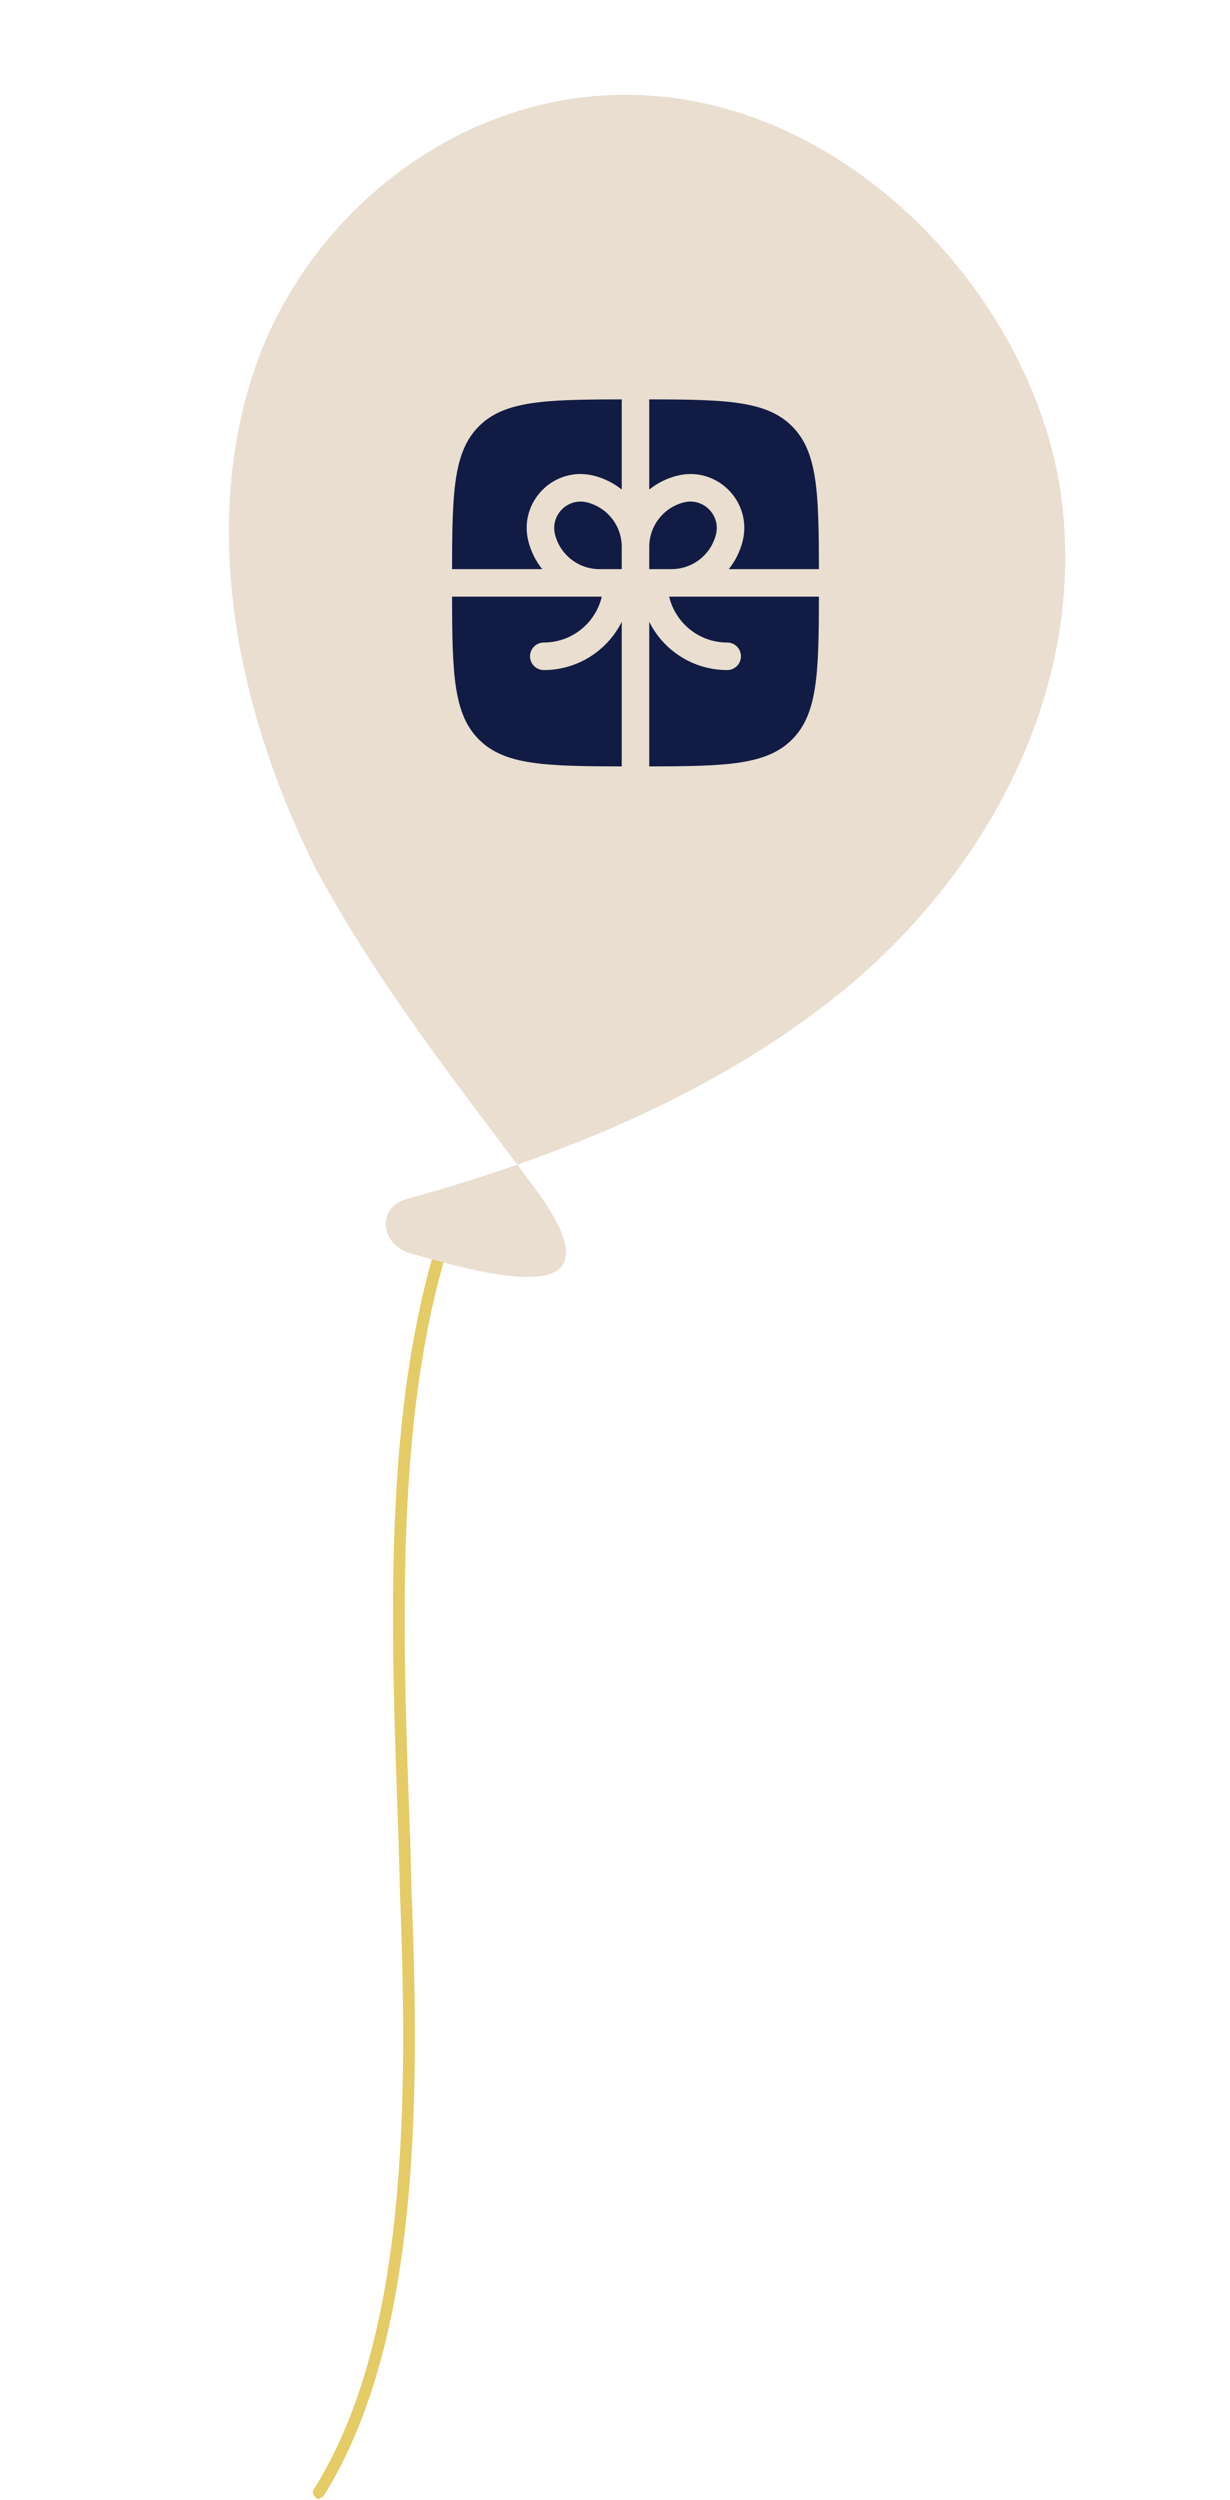 <svg width="95" height="193" viewBox="0 0 95 193" fill="none" xmlns="http://www.w3.org/2000/svg">
<path d="M24.625 192.914C24.717 192.889 24.878 192.753 24.97 192.729C32.382 180.949 32.439 162.362 31.783 145.907L31.688 142.236C31.055 125.128 30.375 107.478 35.527 93.532C35.665 93.31 35.504 93.076 35.273 92.953C35.043 92.83 34.79 92.99 34.651 93.212C29.453 107.355 30.156 125.092 30.79 142.2L30.884 145.87C31.517 162.239 31.506 180.629 24.233 192.187C24.095 192.409 24.164 192.668 24.394 192.791C24.417 192.877 24.533 192.938 24.625 192.914Z" fill="#E4CB66"/>
<path d="M24.247 66.783C18.267 54.698 15.51 40.755 19.667 28.492C23.823 16.23 36.174 6.408 50.244 7.384C66.397 8.465 80.042 23.574 81.987 38.507C83.877 53.234 76.286 67.3 65.132 76.47C55.648 84.199 43.846 89.128 31.357 92.585C29.164 93.172 29.333 95.997 31.583 96.719C39.237 98.973 47.751 100.776 41.621 92.153C35.483 83.863 29.18 76.058 24.247 66.783Z" fill="#E9DED0"/>
<path d="M48.02 30.833C42.044 30.839 38.952 30.946 36.991 32.908C35.029 34.869 34.922 37.961 34.916 43.937H41.877C41.38 43.316 41.009 42.584 40.806 41.773C40.044 38.723 42.806 35.96 45.856 36.723C46.667 36.925 47.399 37.297 48.02 37.794V30.833Z" fill="#121B43"/>
<path d="M34.916 46.062C34.922 52.038 35.029 55.13 36.991 57.092C38.952 59.053 42.044 59.16 48.02 59.166V48.008C46.916 50.214 44.635 51.729 41.999 51.729C41.413 51.729 40.937 51.253 40.937 50.666C40.937 50.08 41.413 49.604 41.999 49.604C44.177 49.604 46.001 48.093 46.48 46.062H34.916Z" fill="#121B43"/>
<path d="M50.145 59.166C56.121 59.16 59.213 59.053 61.175 57.092C63.136 55.13 63.243 52.038 63.249 46.062H51.685C52.164 48.093 53.989 49.604 56.166 49.604C56.753 49.604 57.228 50.08 57.228 50.666C57.228 51.253 56.753 51.729 56.166 51.729C53.531 51.729 51.249 50.214 50.145 48.008V59.166Z" fill="#121B43"/>
<path d="M63.249 43.937C63.243 37.961 63.136 34.869 61.175 32.908C59.213 30.946 56.121 30.839 50.145 30.833V37.794C50.766 37.297 51.499 36.925 52.309 36.723C55.359 35.96 58.122 38.723 57.359 41.773C57.157 42.584 56.785 43.316 56.288 43.937H63.249Z" fill="#121B43"/>
<path d="M45.341 38.784C46.916 39.178 48.02 40.593 48.02 42.216V43.937H46.299C44.676 43.937 43.261 42.833 42.867 41.258C42.494 39.764 43.847 38.411 45.341 38.784Z" fill="#121B43"/>
<path d="M50.145 42.216V43.937H51.866C53.489 43.937 54.904 42.833 55.298 41.258C55.671 39.764 54.318 38.411 52.824 38.784C51.25 39.178 50.145 40.593 50.145 42.216Z" fill="#121B43"/>
</svg>
